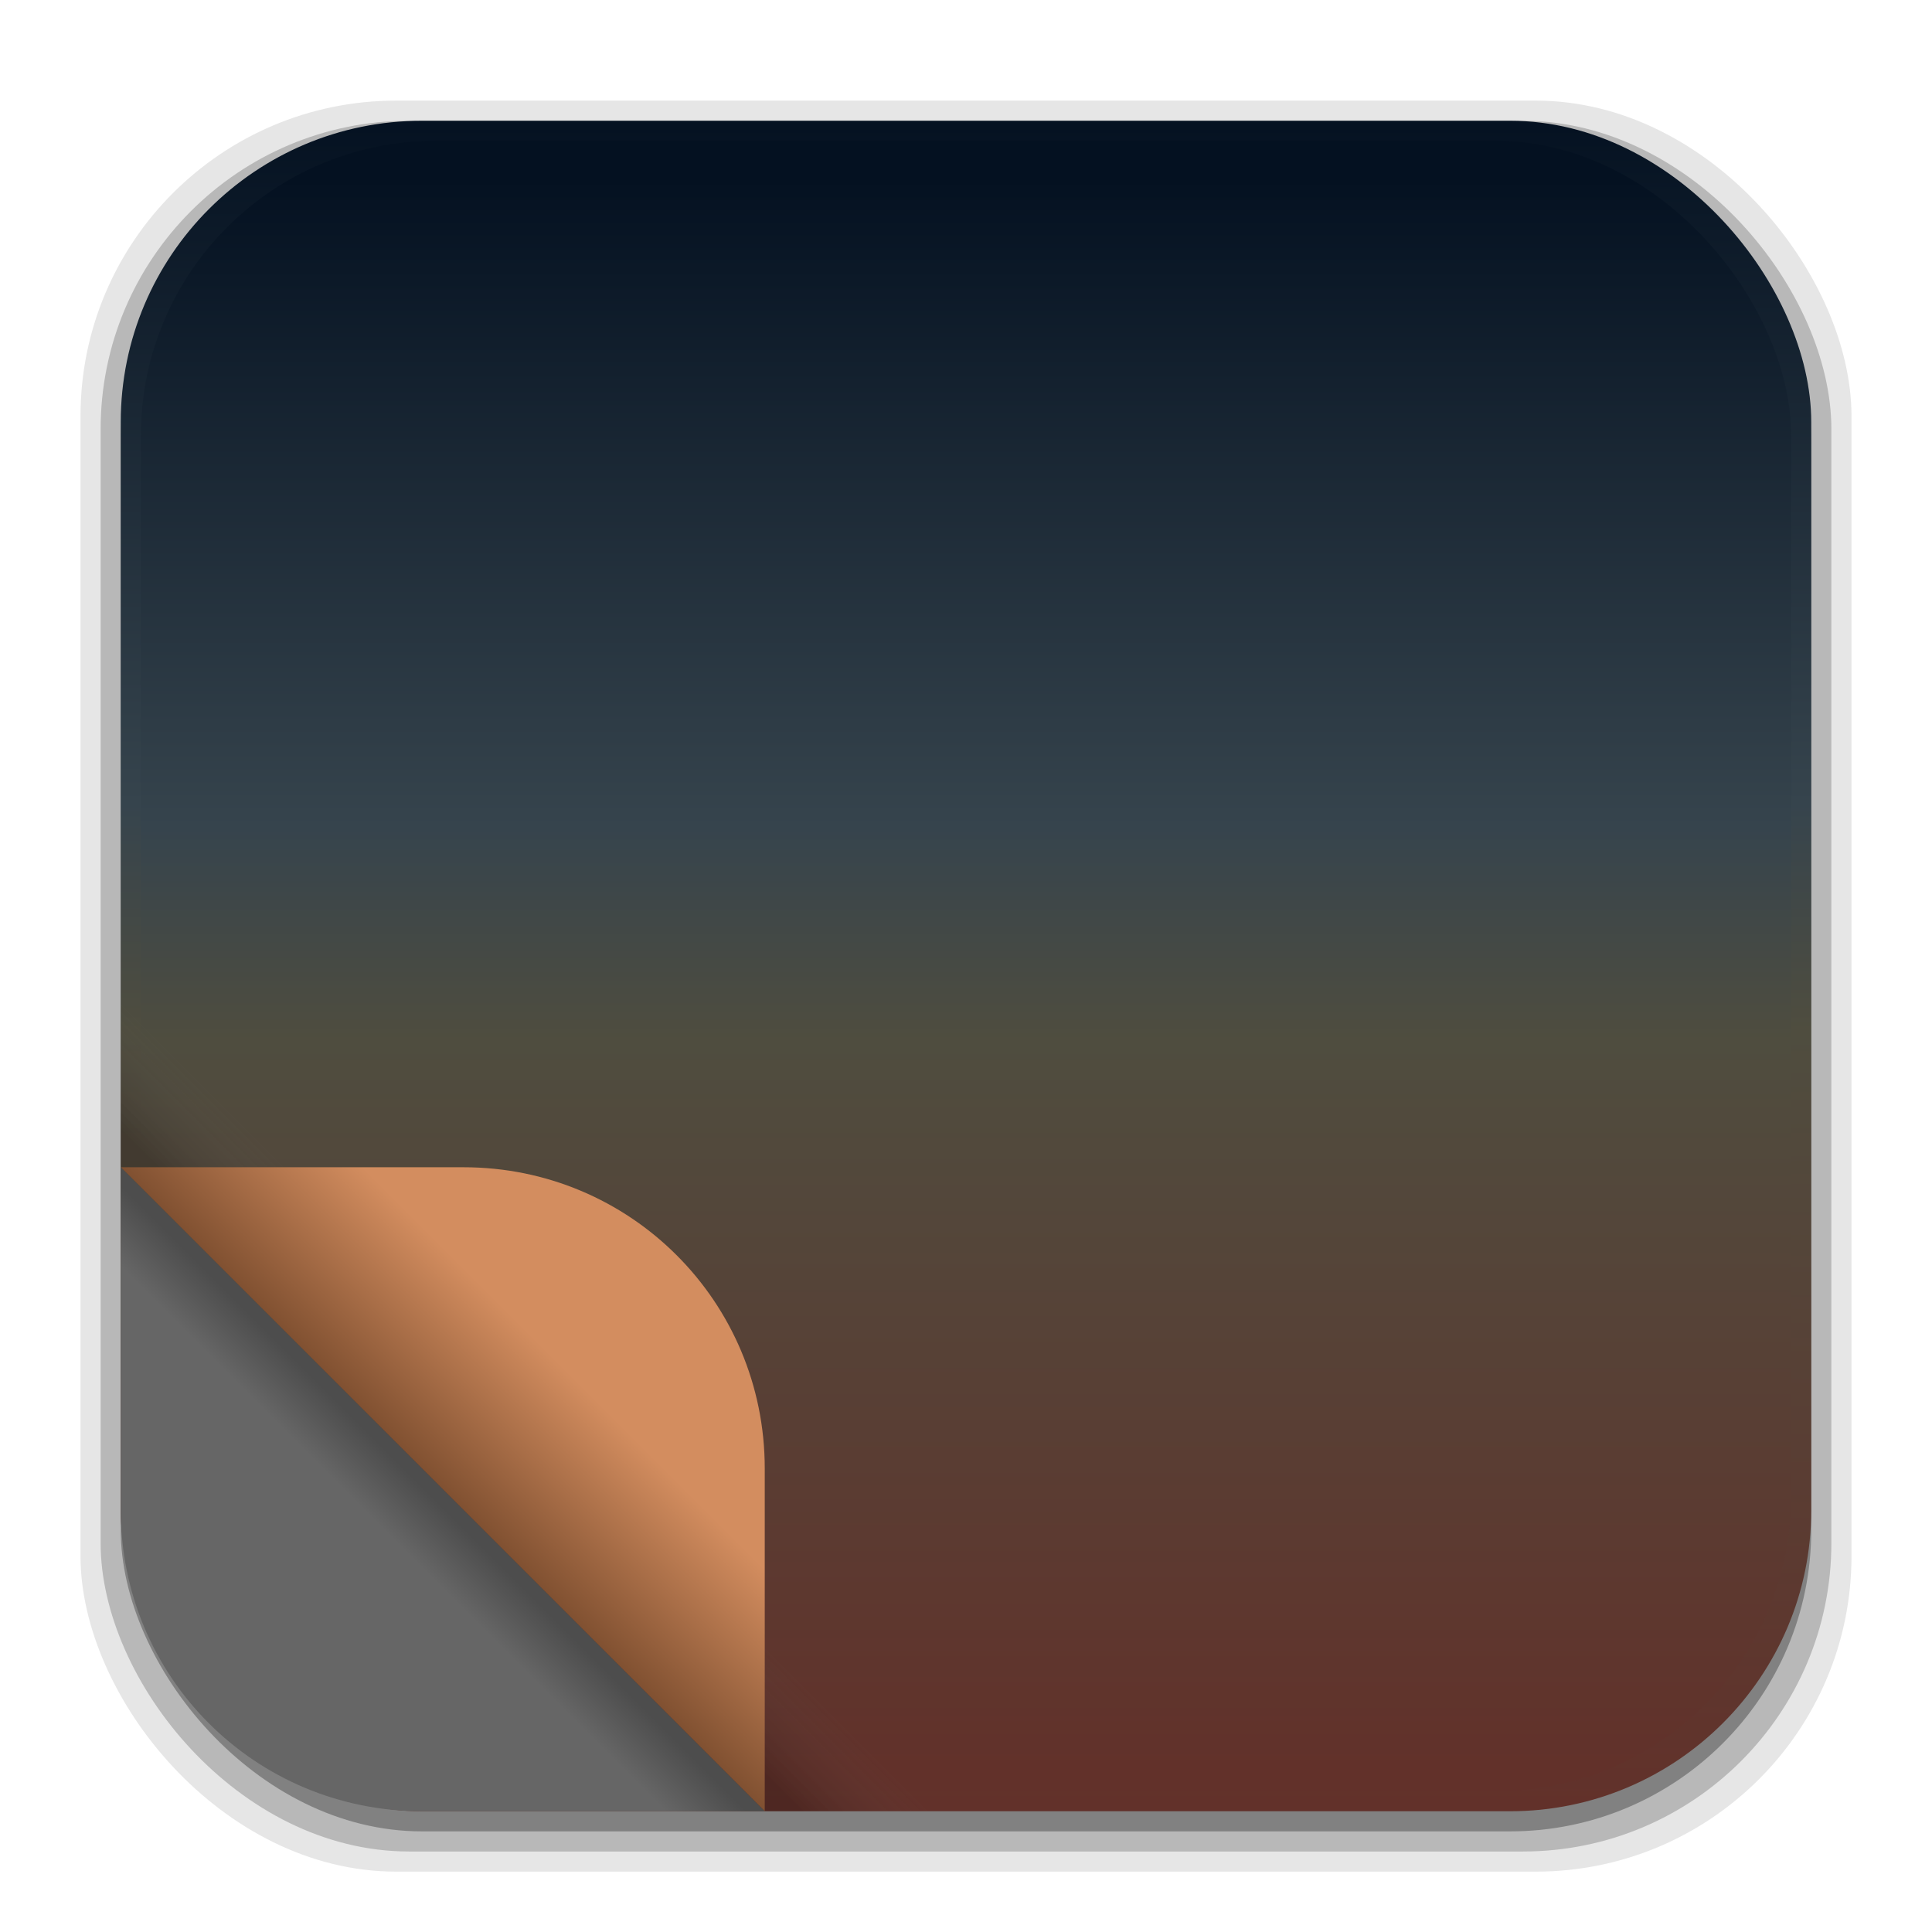 <?xml version="1.0" encoding="UTF-8"?>
<svg xmlns="http://www.w3.org/2000/svg" xmlns:xlink="http://www.w3.org/1999/xlink" baseProfile="tiny" contentScriptType="text/ecmascript" contentStyleType="text/css" height="96" preserveAspectRatio="xMidYMid meet" version="1.1" viewBox="0 0 96 96" width="96" zoomAndPan="magnify">
<defs>
<linearGradient id="linearGradient3158">
<stop offset="0" stop-color="#502d16" stop-opacity="1"/>
<stop offset="1" stop-color="#d38d5f" stop-opacity="1"/>
</linearGradient>
<linearGradient id="linearGradient3101">
<stop offset="0" stop-color="#000000" stop-opacity="0.2"/>
<stop offset="1" stop-color="#666666" stop-opacity="0"/>
</linearGradient>
<linearGradient id="linearGradient3086">
<stop offset="0" stop-color="#225500" stop-opacity="1"/>
<stop offset="1" stop-color="#407f09" stop-opacity="1"/>
</linearGradient>
<linearGradient id="linearGradient3078">
<stop offset="0" stop-color="#4d4d4d" stop-opacity="1"/>
<stop offset="1" stop-color="#666666" stop-opacity="1"/>
</linearGradient>
<linearGradient id="linearGradient11820">
<stop offset="0" stop-color="#7fbd1e" stop-opacity="1"/>
<stop offset="1" stop-color="#3b7a07" stop-opacity="1"/>
</linearGradient>
<linearGradient id="linearGradient5137">
<stop offset="0" stop-color="#fad3bb" stop-opacity="1"/>
<stop offset="1" stop-color="#fffefd" stop-opacity="1"/>
</linearGradient>
<linearGradient>
<stop offset="0" stop-color="#62312a" stop-opacity="1"/>
<stop offset="0.29" stop-color="#f16f14" stop-opacity="1"/>
<stop offset="0.772" stop-color="#f48617" stop-opacity="1"/>
<stop offset="0.899" stop-color="#e8a24e" stop-opacity="1"/>
<stop offset="1" stop-color="#041121" stop-opacity="1"/>
</linearGradient>
<linearGradient id="linearGradient4513">
<stop offset="0" stop-color="#eef0fc" stop-opacity="1"/>
<stop offset="1" stop-color="#f6ffff" stop-opacity="1"/>
</linearGradient>
<linearGradient id="linearGradient4037">
<stop offset="0" stop-color="#826bd3" stop-opacity="1"/>
<stop offset="1" stop-color="#f6f0ff" stop-opacity="1"/>
</linearGradient>
<linearGradient>
<stop offset="0" stop-color="#f06814" stop-opacity="1"/>
<stop offset="0.29" stop-color="#f16f14" stop-opacity="1"/>
<stop offset="0.772" stop-color="#f48617" stop-opacity="1"/>
<stop offset="0.851" stop-color="#f4912c" stop-opacity="1"/>
<stop offset="1" stop-color="#f5a855" stop-opacity="1"/>
</linearGradient>
<linearGradient>
<stop offset="0" stop-color="#b5492f" stop-opacity="1"/>
<stop offset="1" stop-color="#c6513d" stop-opacity="1"/>
</linearGradient>
<linearGradient gradientUnits="userSpaceOnUse" id="linearGradient4037" x1="-262.892" x2="-251.023" y1="31.855" y2="61.655">
<stop offset="0" stop-color="#826bd3" stop-opacity="1"/>
<stop offset="1" stop-color="#f6f0ff" stop-opacity="1"/>
</linearGradient>
<linearGradient gradientUnits="userSpaceOnUse" id="linearGradient4037" x1="-286.786" x2="-236.429" y1="47.607" y2="47.607">
<stop offset="0" stop-color="#826bd3" stop-opacity="1"/>
<stop offset="1" stop-color="#f6f0ff" stop-opacity="1"/>
</linearGradient>
<linearGradient gradientUnits="userSpaceOnUse" id="linearGradient4513" x1="136.435" x2="136.435" y1="61.392" y2="20.212">
<stop offset="0" stop-color="#eef0fc" stop-opacity="1"/>
<stop offset="1" stop-color="#f6ffff" stop-opacity="1"/>
</linearGradient>
<linearGradient gradientTransform="translate(-83.286,0)" gradientUnits="userSpaceOnUse" id="linearGradient5137" x1="48.339" x2="48.339" y1="1031.256" y2="977.784">
<stop offset="0" stop-color="#fad3bb" stop-opacity="1"/>
<stop offset="1" stop-color="#fffefd" stop-opacity="1"/>
</linearGradient>
<linearGradient>
<stop offset="0" stop-color="#e6e6e6" stop-opacity="1"/>
<stop offset="1" stop-color="#ffffff" stop-opacity="1"/>
</linearGradient>
<linearGradient>
<stop offset="0" stop-color="#ececec" stop-opacity="1"/>
<stop offset="1" stop-color="#ffffff" stop-opacity="0"/>
</linearGradient>
<linearGradient gradientTransform="translate(0.003,-956.362)" gradientUnits="userSpaceOnUse" id="linearGradient5760-8" x1="90.03" x2="90.03" y1="1044.962" y2="1027.862">
<stop offset="0" stop-color="#8e5716" stop-opacity="1"/>
<stop offset="1" stop-color="#ec9933" stop-opacity="1"/>
</linearGradient>
<linearGradient id="linearGradient5760-8">
<stop offset="0" stop-color="#8e5716" stop-opacity="1"/>
<stop offset="1" stop-color="#ec9933" stop-opacity="1"/>
</linearGradient>
<linearGradient gradientUnits="userSpaceOnUse" id="linearGradient3084" x1="21.664" x2="19.65" y1="1030.939" y2="1032.953">
<stop offset="0" stop-color="#4d4d4d" stop-opacity="1"/>
<stop offset="1" stop-color="#666666" stop-opacity="1"/>
</linearGradient>
<linearGradient gradientUnits="userSpaceOnUse" id="linearGradient3092" x1="18.186" x2="27.767" y1="1033.665" y2="1024.084">
<stop offset="0" stop-color="#502d16" stop-opacity="1"/>
<stop offset="1" stop-color="#d38d5f" stop-opacity="1"/>
</linearGradient>
<linearGradient gradientUnits="userSpaceOnUse" id="linearGradient3101" x1="24.261" x2="28.933" y1="72.42" y2="67.748">
<stop offset="0" stop-color="#000000" stop-opacity="0.2"/>
<stop offset="1" stop-color="#666666" stop-opacity="0"/>
</linearGradient>
<linearGradient gradientUnits="userSpaceOnUse" id="linearGradient3110" x1="23.24" x2="26.465" y1="73.441" y2="70.216">
<stop offset="0" stop-color="#000000" stop-opacity="0.2"/>
<stop offset="1" stop-color="#666666" stop-opacity="0"/>
</linearGradient>
<linearGradient gradientTransform="translate(0.003,0)" gradientUnits="userSpaceOnUse" id="linearGradient4011" x1="6.662" x2="6.662" y1="1046.301" y2="961.938">
<stop offset="0" stop-color="#62312a" stop-opacity="1"/>
<stop offset="0.459" stop-color="#4f4d3f" stop-opacity="1"/>
<stop offset="0.593" stop-color="#36444d" stop-opacity="1"/>
<stop offset="1" stop-color="#041121" stop-opacity="1"/>
</linearGradient>
<linearGradient id="linearGradient4011">
<stop offset="0" stop-color="#62312a" stop-opacity="1"/>
<stop offset="0.459" stop-color="#4f4d3f" stop-opacity="1"/>
<stop offset="0.593" stop-color="#36444d" stop-opacity="1"/>
<stop offset="1" stop-color="#041121" stop-opacity="1"/>
</linearGradient>
<radialGradient cx="20.787" cy="1003.195" fx="20.787" fy="1003.195" gradientTransform="matrix(1.401,-0.809,0.834,1.445,-941.56,-432.76)" gradientUnits="userSpaceOnUse" id="linearGradient11820" r="41">
<stop offset="0" stop-color="#7fbd1e" stop-opacity="1"/>
<stop offset="1" stop-color="#3b7a07" stop-opacity="1"/>
</radialGradient>
<linearGradient gradientTransform="translate(-102.806,0)" gradientUnits="userSpaceOnUse" id="linearGradient3086" x1="18.186" x2="27.767" y1="1033.665" y2="1024.084">
<stop offset="0" stop-color="#225500" stop-opacity="1"/>
<stop offset="1" stop-color="#407f09" stop-opacity="1"/>
</linearGradient>
<linearGradient gradientTransform="translate(0.003,0)" gradientUnits="userSpaceOnUse" id="linearGradient4011-9" x1="6.662" x2="6.662" y1="1046.301" y2="961.938">
<stop offset="0" stop-color="#62312a" stop-opacity="1"/>
<stop offset="0.459" stop-color="#4f4d3f" stop-opacity="1"/>
<stop offset="0.593" stop-color="#36444d" stop-opacity="1"/>
<stop offset="1" stop-color="#041121" stop-opacity="1"/>
</linearGradient>
<linearGradient id="linearGradient4011-9">
<stop offset="0" stop-color="#62312a" stop-opacity="1"/>
<stop offset="0.459" stop-color="#4f4d3f" stop-opacity="1"/>
<stop offset="0.593" stop-color="#36444d" stop-opacity="1"/>
<stop offset="1" stop-color="#041121" stop-opacity="1"/>
</linearGradient>
<linearGradient gradientTransform="translate(7.88e-5,5.0382812e-5)" gradientUnits="userSpaceOnUse" id="linearGradient4017-9" x1="27.857" x2="27.857" y1="1044.505" y2="965.206">
<stop offset="0" stop-color="#62312a" stop-opacity="1"/>
<stop offset="0.459" stop-color="#4f4d3f" stop-opacity="1"/>
<stop offset="0.593" stop-color="#36444d" stop-opacity="1"/>
<stop offset="1" stop-color="#041121" stop-opacity="1"/>
</linearGradient>
<linearGradient gradientTransform="translate(0.003,2.0382812e-5)" gradientUnits="userSpaceOnUse" id="linearGradient3079-6" x1="6.662" x2="6.662" y1="1046.301" y2="961.938">
<stop offset="0" stop-color="#62312a" stop-opacity="1"/>
<stop offset="0.459" stop-color="#4f4d3f" stop-opacity="1"/>
<stop offset="0.593" stop-color="#36444d" stop-opacity="1"/>
<stop offset="1" stop-color="#041121" stop-opacity="1"/>
</linearGradient>
</defs>
<g transform="translate(0,-956.362)">
<rect fill="#000000" fill-opacity="0.1" height="88" rx="15.684" ry="15.684" stroke="none" stroke-opacity="0.1" width="88" x="4" y="961.362"/>
<rect fill="#000000" fill-opacity="0.2" height="86" rx="15.328" ry="15.328" stroke="none" stroke-opacity="0.2" width="86" x="5" y="962.362"/>
<rect fill="#000000" fill-opacity="0.3" height="84" rx="14.971" ry="14.971" stroke="none" stroke-opacity="0.3" width="84" x="6" y="963.362"/>
<g>
<rect fill="url(#linearGradient3079-6)" fill-opacity="1" height="84" rx="14.971" ry="14.971" stroke="none" width="84" x="6" y="962.362"/>
<rect fill="url(#linearGradient4017-9)" fill-opacity="1" height="82" rx="14.643" ry="14.643" stroke="none" width="82" x="7" y="963.362"/>
</g>
<path d="M 6.0 44.156 L 6.0 58.0 L 38.0 90.0 L 51.875 90.0 L 6.0 44.156 z " fill="url(#linearGradient3110)" fill-opacity="1" stroke="none" transform="translate(0,956.362)"/>
<path d="M 38.0 1046.362 L 38.0 1029.331 C 38.0 1021.037 31.325 1014.362 23.031 1014.362 L 6.0 1014.362 L 38.0 1046.362 z " fill="url(#linearGradient3092)" fill-opacity="1" stroke="none"/>
<path d="M 6.0 1014.362 L 6.0 1031.393 C 6.0 1039.688 12.675 1046.362 20.969 1046.362 L 38.0 1046.362 L 6.0 1014.362 z " fill="url(#linearGradient3084)" fill-opacity="1" stroke="none"/>
</g>
</svg>
